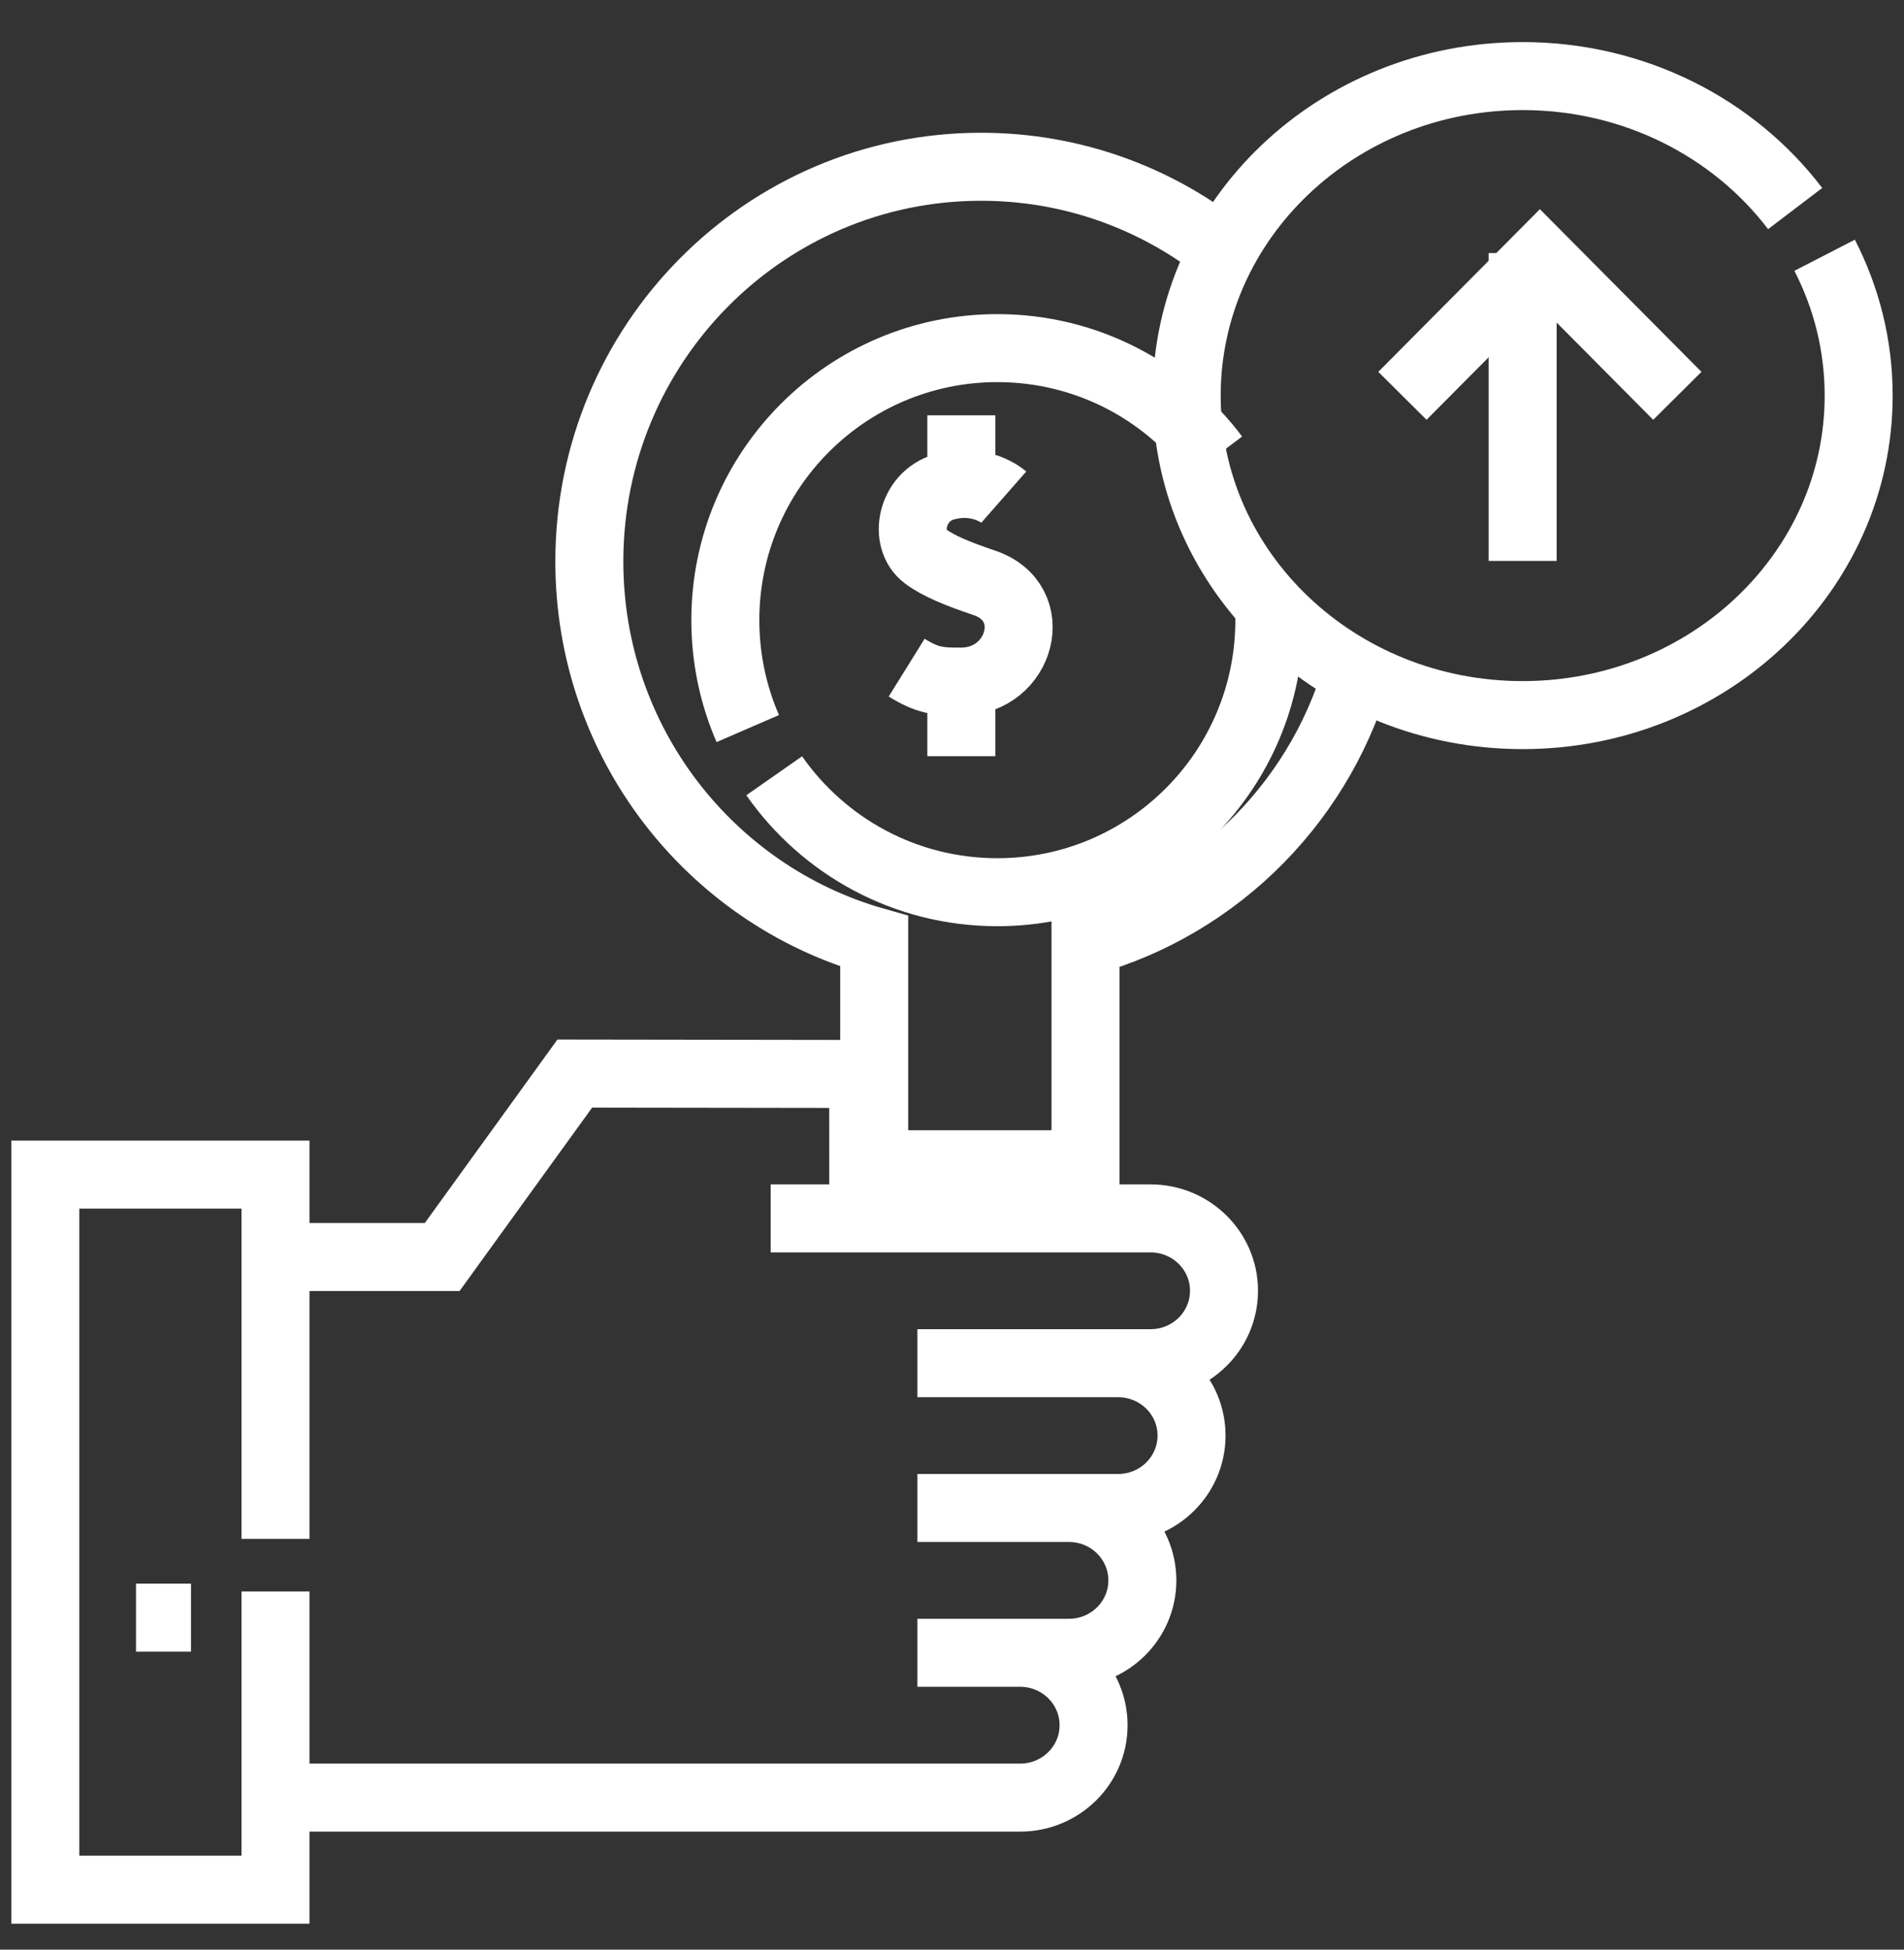 <svg width="42" height="43" viewBox="0 0 42 43" fill="none" xmlns="http://www.w3.org/2000/svg">
<rect x="0" y="0" width="42" height="43" fill="#333333" stroke="none"/>
<path d="M6.077 33.94V25.906H1V41.678H6.077V35.101M6.077 39.647H22.503C23.398 39.647 24.123 38.932 24.123 38.05C24.123 37.168 23.398 36.453 22.503 36.453M22.503 36.453H23.579C24.474 36.453 25.199 35.738 25.199 34.856C25.199 33.974 24.474 33.259 23.579 33.259M22.503 36.453L20.237 36.453M23.579 33.259H24.663C25.559 33.259 26.284 32.544 26.284 31.662C26.284 30.78 25.559 30.066 24.663 30.066M23.579 33.259L20.237 33.259M24.663 30.066H25.379C26.274 30.066 27 29.351 27 28.468C27 27.587 26.274 26.872 25.379 26.872H19.043L19.041 23.687L12.679 23.678L9.754 27.724H6.077M24.663 30.066L20.237 30.066M24.155 26.872H17" stroke="white" stroke-width="1.5" stroke-miterlimit="10"/>
<path d="M26.944 5.51C25.48 4.362 23.64 3.678 21.641 3.678C16.869 3.678 13 7.575 13 12.383C13 16.367 15.657 19.727 19.284 20.76V25.678H23.945V20.774C26.901 19.952 29.222 17.588 30 14.594" stroke="white" stroke-width="1.5" stroke-miterlimit="10"/>
<path d="M16.495 16.069C16.177 15.336 16 14.528 16 13.678C16 10.364 18.686 7.678 22 7.678C23.963 7.678 25.706 8.62 26.8 10.078M27.993 13.387C27.998 13.484 28 13.581 28 13.678C28 16.991 25.314 19.678 22 19.678C19.963 19.678 18.163 18.663 17.078 17.11" stroke="white" stroke-width="1.5" stroke-miterlimit="10"/>
<path d="M22.143 10.963C22.143 10.963 21.627 10.51 20.83 10.738C20.099 10.948 19.917 11.9 20.414 12.27C20.699 12.483 21.129 12.658 21.708 12.853C23.003 13.288 22.524 15.025 21.206 15.033C20.692 15.037 20.452 15.006 20 14.725M21.206 15.033V16.678M21.206 10.674V9.161M40.249 5.63C40.73 6.565 41 7.615 41 8.725C41 12.617 37.682 15.772 33.588 15.772C29.495 15.772 26.177 12.617 26.177 8.725C26.177 4.833 29.495 1.678 33.588 1.678C36.062 1.678 38.252 2.83 39.599 4.6M33.588 5.582V12.371" stroke="white" stroke-width="1.5" stroke-miterlimit="10"/>
<path d="M37 8.73L33.968 5.678L30.936 8.73M3 35.678H4.213" stroke="white" stroke-width="1.5" stroke-miterlimit="10"/>
</svg>
